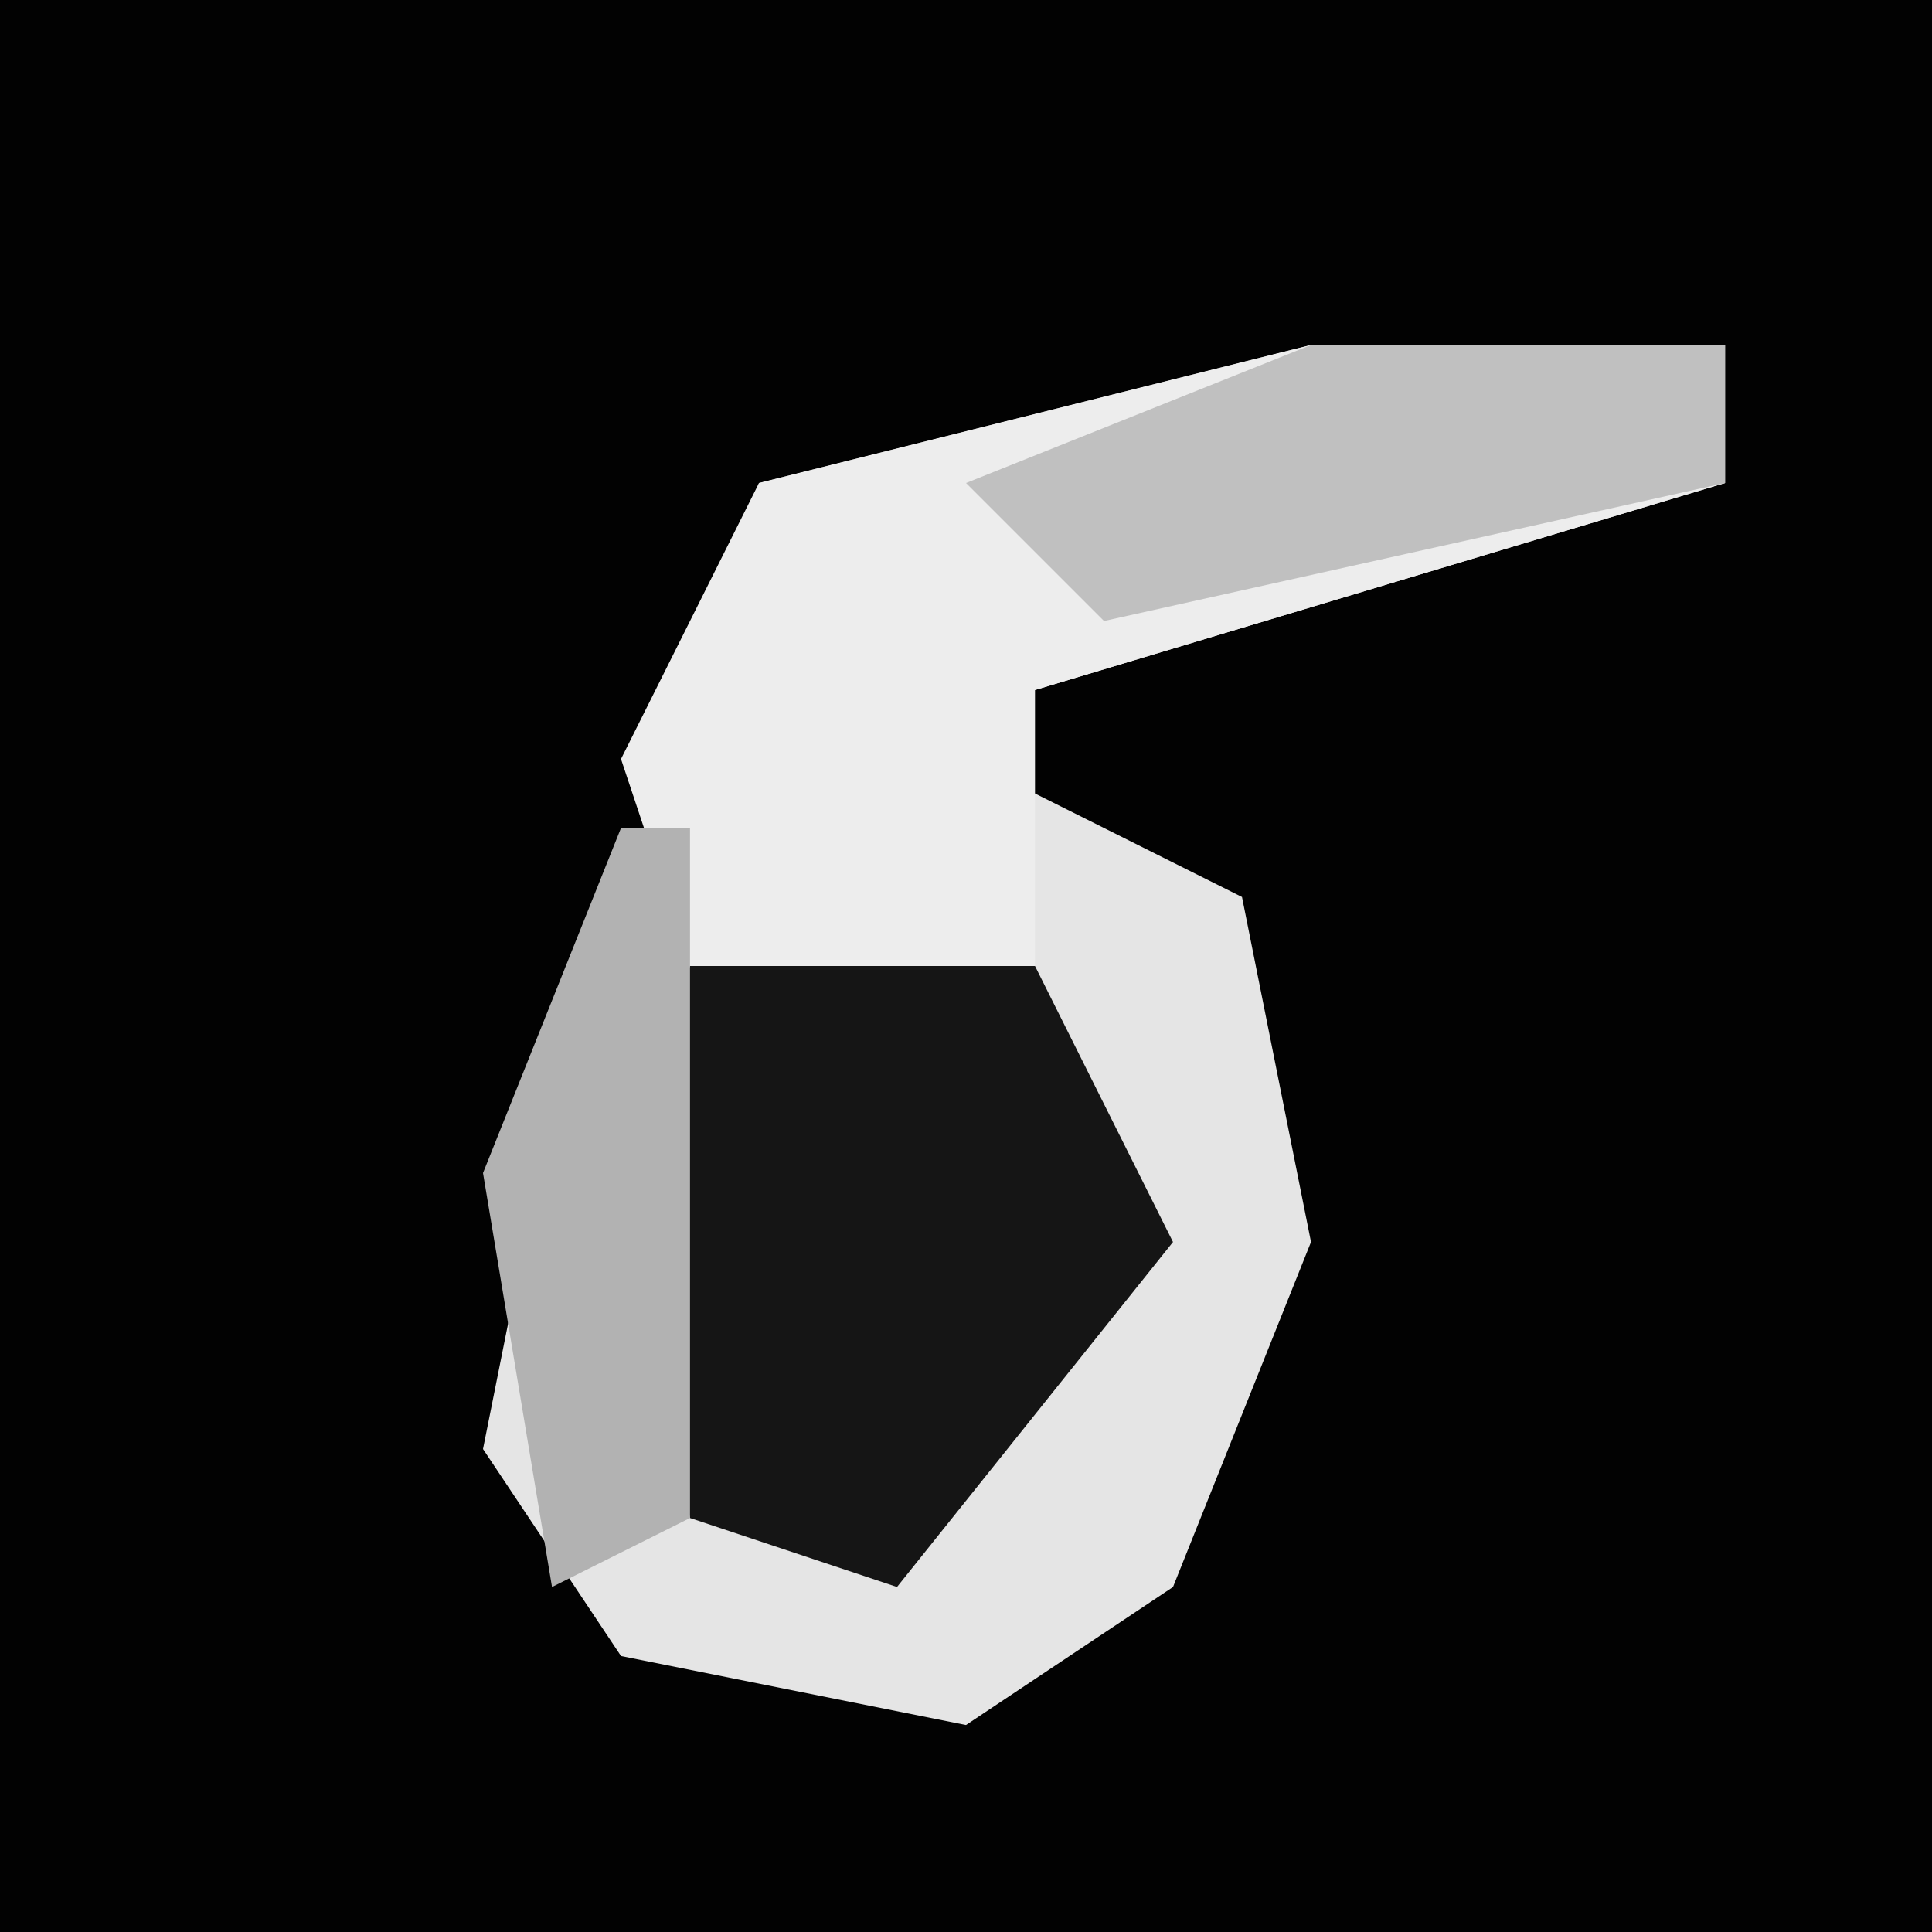 <?xml version="1.0" encoding="UTF-8"?>
<svg version="1.1" xmlns="http://www.w3.org/2000/svg" width="28" height="28">
<path d="M0,0 L28,0 L28,28 L0,28 Z " fill="#020202" transform="translate(0,0)"/>
<path d="M0,0 L6,0 L6,2 L-4,5 L-5,6 L-1,8 L0,13 L-2,18 L-5,20 L-10,19 L-12,16 L-11,11 L-8,2 Z " fill="#E5E5E5" transform="translate(19,5)"/>
<path d="M0,0 L6,0 L6,2 L-4,5 L-4,9 L-9,9 L-10,6 L-8,2 Z " fill="#EDEDED" transform="translate(19,5)"/>
<path d="M0,0 L5,0 L7,4 L3,9 L0,8 L-1,3 Z " fill="#151515" transform="translate(10,14)"/>
<path d="M0,0 L6,0 L6,2 L-3,4 L-5,2 Z " fill="#C0C0C0" transform="translate(19,5)"/>
<path d="M0,0 L1,0 L1,10 L-1,11 L-2,5 Z " fill="#B2B2B2" transform="translate(9,12)"/>
</svg>
